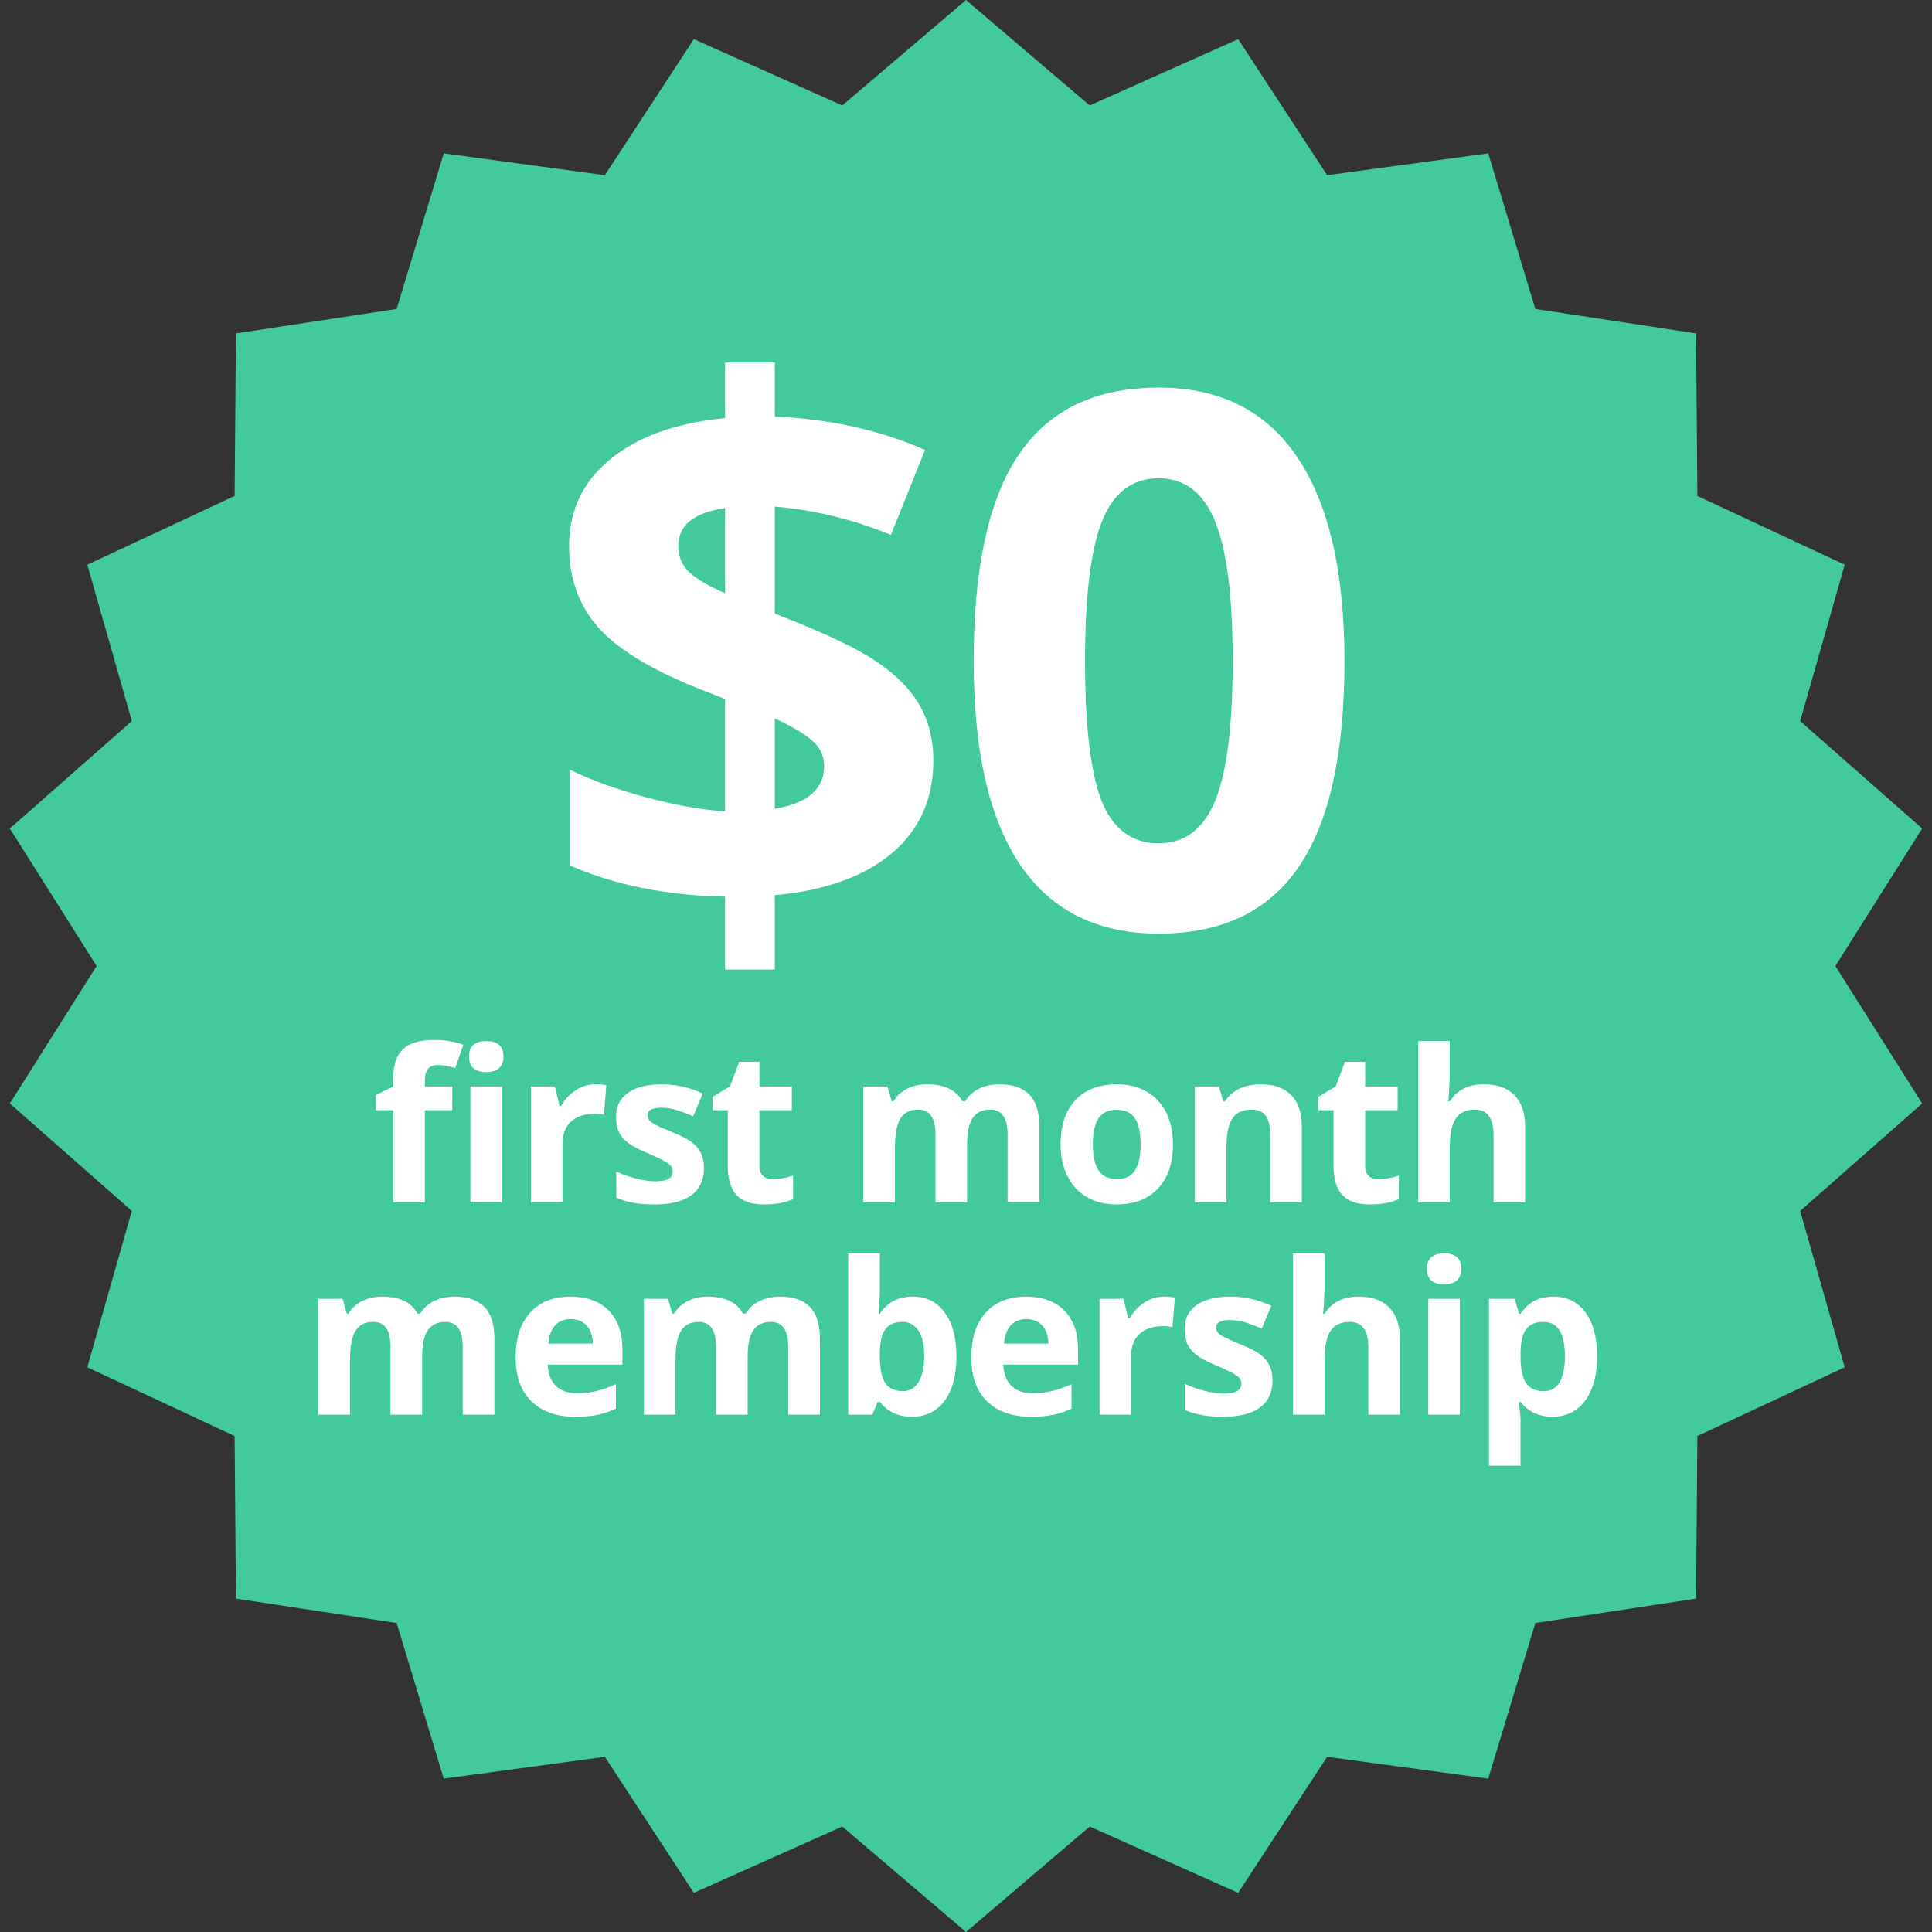 <svg width="91" height="91" viewBox="0 0 91 91" fill="none" xmlns="http://www.w3.org/2000/svg">
<rect x="0" y="0" width="91" height="91" fill="#333333" stroke="none"/>
<path d="M45.5 0L51.328 4.967L58.319 1.843L62.511 8.251L70.099 7.223L72.317 14.552L79.887 15.704L79.949 23.361L86.888 26.599L84.791 33.963L90.537 39.025L86.45 45.5L90.537 51.975L84.791 57.037L86.888 64.401L79.949 67.639L79.887 75.296L72.317 76.448L70.099 83.777L62.511 82.749L58.319 89.157L51.328 86.033L45.5 91L39.672 86.033L32.681 89.157L28.489 82.749L20.901 83.777L18.683 76.448L11.113 75.296L11.051 67.639L4.112 64.401L6.209 57.037L0.463 51.975L4.55 45.5L0.463 39.025L6.209 33.963L4.112 26.599L11.051 23.361L11.113 15.704L18.683 14.552L20.901 7.223L28.489 8.251L32.681 1.843L39.672 4.967L45.5 0Z" fill="#42CA9A"/>
<path d="M43.962 35.824C43.962 37.636 43.307 39.094 41.997 40.199C40.687 41.293 38.852 41.948 36.494 42.164V45.668H34.153V42.233C31.373 42.176 28.935 41.686 26.838 40.763V36.251C27.83 36.741 29.02 37.174 30.41 37.55C31.811 37.926 33.059 38.148 34.153 38.217V32.919L33.008 32.474C30.752 31.586 29.151 30.623 28.206 29.586C27.271 28.538 26.804 27.245 26.804 25.707C26.804 24.055 27.448 22.699 28.735 21.64C30.034 20.569 31.84 19.919 34.153 19.691V17.076H36.494V19.623C39.103 19.737 41.462 20.261 43.569 21.195L41.963 25.194C40.185 24.465 38.363 24.021 36.494 23.861V28.903C38.716 29.757 40.294 30.498 41.228 31.124C42.174 31.751 42.863 32.44 43.296 33.192C43.74 33.944 43.962 34.822 43.962 35.824ZM38.818 36.08C38.818 35.602 38.625 35.197 38.237 34.867C37.85 34.537 37.269 34.195 36.494 33.842V38.097C38.044 37.835 38.818 37.163 38.818 36.08ZM31.948 25.707C31.948 26.208 32.119 26.624 32.461 26.954C32.814 27.273 33.378 27.604 34.153 27.946V23.93C32.683 24.146 31.948 24.738 31.948 25.707ZM63.326 31.142C63.326 35.505 62.608 38.735 61.172 40.831C59.748 42.928 57.55 43.976 54.576 43.976C51.693 43.976 49.517 42.894 48.047 40.729C46.589 38.564 45.86 35.368 45.86 31.142C45.86 26.732 46.572 23.485 47.996 21.4C49.42 19.304 51.614 18.256 54.576 18.256C57.458 18.256 59.634 19.349 61.104 21.537C62.585 23.724 63.326 26.926 63.326 31.142ZM51.107 31.142C51.107 34.206 51.369 36.405 51.893 37.738C52.428 39.06 53.323 39.721 54.576 39.721C55.806 39.721 56.695 39.048 57.242 37.704C57.789 36.36 58.062 34.172 58.062 31.142C58.062 28.077 57.783 25.878 57.225 24.545C56.678 23.2 55.795 22.528 54.576 22.528C53.334 22.528 52.445 23.2 51.91 24.545C51.374 25.878 51.107 28.077 51.107 31.142ZM21.302 52.293H20.013V56.634H18.523V52.293H17.703V51.576L18.523 51.175V50.775C18.523 50.153 18.677 49.699 18.983 49.413C19.288 49.126 19.778 48.983 20.452 48.983C20.966 48.983 21.424 49.059 21.824 49.212L21.443 50.306C21.144 50.212 20.867 50.164 20.613 50.164C20.402 50.164 20.249 50.228 20.154 50.355C20.06 50.479 20.013 50.638 20.013 50.833V51.175H21.302V52.293ZM22.093 49.764C22.093 49.279 22.363 49.036 22.903 49.036C23.444 49.036 23.714 49.279 23.714 49.764C23.714 49.995 23.646 50.176 23.509 50.306C23.375 50.433 23.174 50.496 22.903 50.496C22.363 50.496 22.093 50.252 22.093 49.764ZM23.646 56.634H22.156V51.175H23.646V56.634ZM28.055 51.073C28.257 51.073 28.424 51.087 28.558 51.117L28.446 52.513C28.325 52.48 28.179 52.464 28.006 52.464C27.531 52.464 27.16 52.586 26.893 52.83C26.629 53.075 26.497 53.416 26.497 53.856V56.634H25.008V51.175H26.136L26.356 52.093H26.429C26.598 51.787 26.826 51.541 27.113 51.356C27.402 51.167 27.716 51.073 28.055 51.073ZM33.158 55.013C33.158 55.573 32.962 55.999 32.572 56.292C32.184 56.585 31.603 56.732 30.829 56.732C30.431 56.732 30.093 56.704 29.813 56.649C29.533 56.597 29.271 56.519 29.027 56.414V55.184C29.303 55.314 29.614 55.423 29.959 55.511C30.308 55.599 30.614 55.643 30.877 55.643C31.418 55.643 31.688 55.487 31.688 55.174C31.688 55.057 31.652 54.963 31.581 54.891C31.509 54.816 31.385 54.733 31.209 54.642C31.034 54.548 30.799 54.438 30.506 54.315C30.086 54.139 29.777 53.976 29.579 53.827C29.383 53.677 29.24 53.506 29.149 53.314C29.061 53.118 29.017 52.879 29.017 52.596C29.017 52.111 29.204 51.737 29.579 51.473C29.956 51.206 30.49 51.073 31.18 51.073C31.838 51.073 32.477 51.216 33.099 51.502L32.65 52.577C32.376 52.459 32.121 52.363 31.883 52.288C31.646 52.214 31.403 52.176 31.156 52.176C30.716 52.176 30.497 52.295 30.497 52.533C30.497 52.666 30.567 52.782 30.706 52.879C30.85 52.977 31.161 53.122 31.639 53.314C32.066 53.486 32.378 53.648 32.577 53.797C32.775 53.947 32.922 54.12 33.016 54.315C33.111 54.51 33.158 54.743 33.158 55.013ZM36.42 55.545C36.68 55.545 36.992 55.488 37.357 55.374V56.483C36.986 56.649 36.53 56.732 35.99 56.732C35.394 56.732 34.96 56.582 34.686 56.283C34.416 55.98 34.281 55.527 34.281 54.925V52.293H33.568V51.663L34.388 51.165L34.818 50.013H35.77V51.175H37.298V52.293H35.77V54.925C35.77 55.137 35.829 55.293 35.946 55.394C36.066 55.495 36.224 55.545 36.42 55.545ZM45.551 56.634H44.062V53.446C44.062 53.052 43.995 52.757 43.861 52.562C43.731 52.363 43.525 52.264 43.241 52.264C42.86 52.264 42.584 52.404 42.411 52.684C42.239 52.964 42.152 53.425 42.152 54.066V56.634H40.663V51.175H41.801L42.001 51.873H42.084C42.23 51.623 42.442 51.427 42.719 51.288C42.995 51.144 43.313 51.073 43.671 51.073C44.488 51.073 45.041 51.34 45.331 51.873H45.463C45.609 51.62 45.824 51.423 46.108 51.283C46.394 51.143 46.716 51.073 47.074 51.073C47.693 51.073 48.16 51.232 48.476 51.551C48.795 51.867 48.954 52.375 48.954 53.075V56.634H47.46V53.446C47.46 53.052 47.393 52.757 47.26 52.562C47.13 52.363 46.923 52.264 46.64 52.264C46.275 52.264 46.002 52.394 45.819 52.655C45.64 52.915 45.551 53.328 45.551 53.895V56.634ZM51.474 53.895C51.474 54.435 51.562 54.844 51.738 55.12C51.917 55.397 52.206 55.535 52.607 55.535C53.004 55.535 53.289 55.399 53.461 55.125C53.637 54.849 53.725 54.438 53.725 53.895C53.725 53.355 53.637 52.949 53.461 52.679C53.285 52.409 52.997 52.274 52.597 52.274C52.2 52.274 51.913 52.409 51.738 52.679C51.562 52.946 51.474 53.351 51.474 53.895ZM55.248 53.895C55.248 54.784 55.014 55.479 54.545 55.98C54.076 56.481 53.424 56.732 52.587 56.732C52.063 56.732 51.601 56.618 51.2 56.39C50.8 56.159 50.492 55.828 50.278 55.399C50.063 54.969 49.955 54.468 49.955 53.895C49.955 53.003 50.188 52.31 50.654 51.815C51.119 51.32 51.773 51.073 52.617 51.073C53.141 51.073 53.603 51.187 54.003 51.414C54.404 51.642 54.711 51.969 54.926 52.396C55.141 52.822 55.248 53.322 55.248 53.895ZM61.318 56.634H59.829V53.446C59.829 53.052 59.759 52.757 59.619 52.562C59.479 52.363 59.256 52.264 58.95 52.264C58.533 52.264 58.232 52.404 58.046 52.684C57.861 52.961 57.768 53.421 57.768 54.066V56.634H56.279V51.175H57.416L57.617 51.873H57.7C57.866 51.61 58.094 51.411 58.383 51.278C58.676 51.141 59.008 51.073 59.379 51.073C60.014 51.073 60.496 51.245 60.825 51.59C61.154 51.932 61.318 52.427 61.318 53.075V56.634ZM64.951 55.545C65.211 55.545 65.524 55.488 65.888 55.374V56.483C65.517 56.649 65.061 56.732 64.521 56.732C63.925 56.732 63.491 56.582 63.218 56.283C62.947 55.98 62.812 55.527 62.812 54.925V52.293H62.099V51.663L62.92 51.165L63.349 50.013H64.301V51.175H65.83V52.293H64.301V54.925C64.301 55.137 64.36 55.293 64.477 55.394C64.598 55.495 64.755 55.545 64.951 55.545ZM71.836 56.634H70.347V53.446C70.347 52.658 70.054 52.264 69.468 52.264C69.051 52.264 68.75 52.406 68.564 52.689C68.379 52.972 68.286 53.431 68.286 54.066V56.634H66.797V49.036H68.286V50.584C68.286 50.705 68.275 50.988 68.252 51.434L68.218 51.873H68.296C68.628 51.34 69.155 51.073 69.878 51.073C70.519 51.073 71.006 51.245 71.338 51.59C71.67 51.935 71.836 52.43 71.836 53.075V56.634ZM19.884 66.634H18.394V63.446C18.394 63.052 18.328 62.757 18.194 62.562C18.064 62.363 17.857 62.264 17.574 62.264C17.193 62.264 16.916 62.404 16.744 62.684C16.571 62.964 16.485 63.425 16.485 64.066V66.634H14.996V61.175H16.134L16.334 61.873H16.417C16.563 61.623 16.775 61.427 17.051 61.288C17.328 61.144 17.645 61.073 18.004 61.073C18.821 61.073 19.374 61.34 19.664 61.873H19.796C19.942 61.62 20.157 61.423 20.44 61.283C20.727 61.143 21.049 61.073 21.407 61.073C22.025 61.073 22.492 61.232 22.808 61.551C23.127 61.867 23.287 62.375 23.287 63.075V66.634H21.793V63.446C21.793 63.052 21.726 62.757 21.593 62.562C21.462 62.363 21.256 62.264 20.972 62.264C20.608 62.264 20.334 62.394 20.152 62.655C19.973 62.915 19.884 63.328 19.884 63.895V66.634ZM26.881 62.132C26.565 62.132 26.318 62.233 26.139 62.435C25.959 62.633 25.857 62.917 25.831 63.285H27.921C27.914 62.917 27.818 62.633 27.633 62.435C27.447 62.233 27.197 62.132 26.881 62.132ZM27.091 66.732C26.212 66.732 25.525 66.489 25.03 66.004C24.535 65.519 24.288 64.832 24.288 63.944C24.288 63.029 24.516 62.323 24.972 61.825C25.43 61.323 26.064 61.073 26.871 61.073C27.642 61.073 28.243 61.292 28.673 61.732C29.102 62.171 29.317 62.778 29.317 63.553V64.276H25.797C25.813 64.699 25.938 65.029 26.173 65.267C26.407 65.505 26.736 65.623 27.159 65.623C27.488 65.623 27.799 65.589 28.092 65.521C28.385 65.453 28.691 65.344 29.01 65.194V66.346C28.749 66.476 28.471 66.572 28.175 66.634C27.878 66.699 27.517 66.732 27.091 66.732ZM35.216 66.634H33.727V63.446C33.727 63.052 33.66 62.757 33.526 62.562C33.396 62.363 33.19 62.264 32.906 62.264C32.526 62.264 32.249 62.404 32.076 62.684C31.904 62.964 31.817 63.425 31.817 64.066V66.634H30.328V61.175H31.466L31.666 61.873H31.749C31.896 61.623 32.107 61.427 32.384 61.288C32.661 61.144 32.978 61.073 33.336 61.073C34.153 61.073 34.706 61.34 34.996 61.873H35.128C35.275 61.62 35.489 61.423 35.773 61.283C36.059 61.143 36.381 61.073 36.739 61.073C37.358 61.073 37.825 61.232 38.141 61.551C38.46 61.867 38.619 62.375 38.619 63.075V66.634H37.125V63.446C37.125 63.052 37.058 62.757 36.925 62.562C36.795 62.363 36.588 62.264 36.305 62.264C35.94 62.264 35.667 62.394 35.484 62.655C35.305 62.915 35.216 63.328 35.216 63.895V66.634ZM42.989 61.073C43.634 61.073 44.139 61.325 44.503 61.83C44.868 62.331 45.05 63.019 45.05 63.895C45.05 64.797 44.861 65.495 44.484 65.99C44.109 66.484 43.598 66.732 42.95 66.732C42.309 66.732 41.806 66.499 41.442 66.034H41.339L41.09 66.634H39.952V59.036H41.442V60.804C41.442 61.029 41.422 61.388 41.383 61.883H41.442C41.79 61.343 42.306 61.073 42.989 61.073ZM42.511 62.264C42.143 62.264 41.875 62.378 41.705 62.606C41.536 62.83 41.448 63.203 41.442 63.724V63.885C41.442 64.471 41.528 64.891 41.7 65.145C41.876 65.399 42.153 65.526 42.531 65.526C42.837 65.526 43.079 65.386 43.258 65.106C43.44 64.823 43.532 64.412 43.532 63.875C43.532 63.338 43.44 62.936 43.258 62.669C43.076 62.399 42.827 62.264 42.511 62.264ZM48.341 62.132C48.026 62.132 47.778 62.233 47.599 62.435C47.42 62.633 47.318 62.917 47.291 63.285H49.381C49.375 62.917 49.279 62.633 49.093 62.435C48.908 62.233 48.657 62.132 48.341 62.132ZM48.551 66.732C47.672 66.732 46.986 66.489 46.491 66.004C45.996 65.519 45.748 64.832 45.748 63.944C45.748 63.029 45.976 62.323 46.432 61.825C46.891 61.323 47.524 61.073 48.331 61.073C49.103 61.073 49.704 61.292 50.133 61.732C50.563 62.171 50.778 62.778 50.778 63.553V64.276H47.257C47.274 64.699 47.399 65.029 47.633 65.267C47.868 65.505 48.196 65.623 48.62 65.623C48.948 65.623 49.259 65.589 49.552 65.521C49.845 65.453 50.151 65.344 50.47 65.194V66.346C50.21 66.476 49.931 66.572 49.635 66.634C49.339 66.699 48.978 66.732 48.551 66.732ZM54.836 61.073C55.037 61.073 55.205 61.087 55.339 61.117L55.226 62.513C55.106 62.48 54.959 62.464 54.787 62.464C54.312 62.464 53.94 62.586 53.673 62.83C53.41 63.075 53.278 63.416 53.278 63.856V66.634H51.789V61.175H52.917L53.136 62.093H53.21C53.379 61.787 53.607 61.541 53.893 61.356C54.183 61.167 54.497 61.073 54.836 61.073ZM59.938 65.013C59.938 65.573 59.743 65.999 59.352 66.292C58.965 66.585 58.384 66.732 57.609 66.732C57.212 66.732 56.874 66.704 56.594 66.649C56.314 66.597 56.052 66.519 55.807 66.414V65.184C56.084 65.314 56.395 65.423 56.74 65.511C57.088 65.599 57.394 65.643 57.658 65.643C58.198 65.643 58.469 65.487 58.469 65.174C58.469 65.057 58.433 64.963 58.361 64.891C58.29 64.816 58.166 64.733 57.99 64.642C57.814 64.548 57.58 64.439 57.287 64.315C56.867 64.139 56.558 63.976 56.359 63.827C56.164 63.677 56.021 63.506 55.93 63.314C55.842 63.118 55.798 62.879 55.798 62.596C55.798 62.111 55.985 61.737 56.359 61.473C56.737 61.206 57.271 61.073 57.961 61.073C58.618 61.073 59.258 61.216 59.88 61.502L59.431 62.577C59.157 62.459 58.902 62.363 58.664 62.288C58.426 62.214 58.184 62.176 57.936 62.176C57.497 62.176 57.277 62.295 57.277 62.533C57.277 62.666 57.347 62.782 57.487 62.879C57.63 62.977 57.941 63.122 58.42 63.314C58.846 63.486 59.159 63.648 59.357 63.797C59.556 63.947 59.702 64.12 59.797 64.315C59.891 64.51 59.938 64.743 59.938 65.013ZM65.939 66.634H64.45V63.446C64.45 62.658 64.157 62.264 63.571 62.264C63.155 62.264 62.854 62.406 62.668 62.689C62.483 62.972 62.39 63.431 62.39 64.066V66.634H60.901V59.036H62.39V60.584C62.39 60.705 62.378 60.988 62.355 61.434L62.321 61.873H62.4C62.731 61.34 63.259 61.073 63.981 61.073C64.623 61.073 65.109 61.245 65.442 61.59C65.773 61.935 65.939 62.43 65.939 63.075V66.634ZM67.209 59.764C67.209 59.279 67.479 59.036 68.02 59.036C68.56 59.036 68.83 59.279 68.83 59.764C68.83 59.995 68.762 60.176 68.625 60.306C68.492 60.433 68.29 60.496 68.02 60.496C67.479 60.496 67.209 60.252 67.209 59.764ZM68.762 66.634H67.273V61.175H68.762V66.634ZM73.127 66.732C72.486 66.732 71.983 66.499 71.619 66.034H71.54C71.593 66.489 71.619 66.753 71.619 66.825V69.037H70.129V61.175H71.34L71.55 61.883H71.619C71.967 61.343 72.483 61.073 73.166 61.073C73.811 61.073 74.316 61.322 74.68 61.82C75.045 62.318 75.227 63.01 75.227 63.895C75.227 64.478 75.141 64.984 74.968 65.413C74.799 65.843 74.556 66.17 74.241 66.395C73.925 66.62 73.554 66.732 73.127 66.732ZM72.688 62.264C72.32 62.264 72.052 62.378 71.882 62.606C71.713 62.83 71.625 63.203 71.619 63.724V63.885C71.619 64.471 71.705 64.891 71.877 65.145C72.053 65.399 72.33 65.526 72.707 65.526C73.375 65.526 73.709 64.976 73.709 63.875C73.709 63.338 73.626 62.936 73.459 62.669C73.297 62.399 73.04 62.264 72.688 62.264Z" fill="white"/>
</svg>
